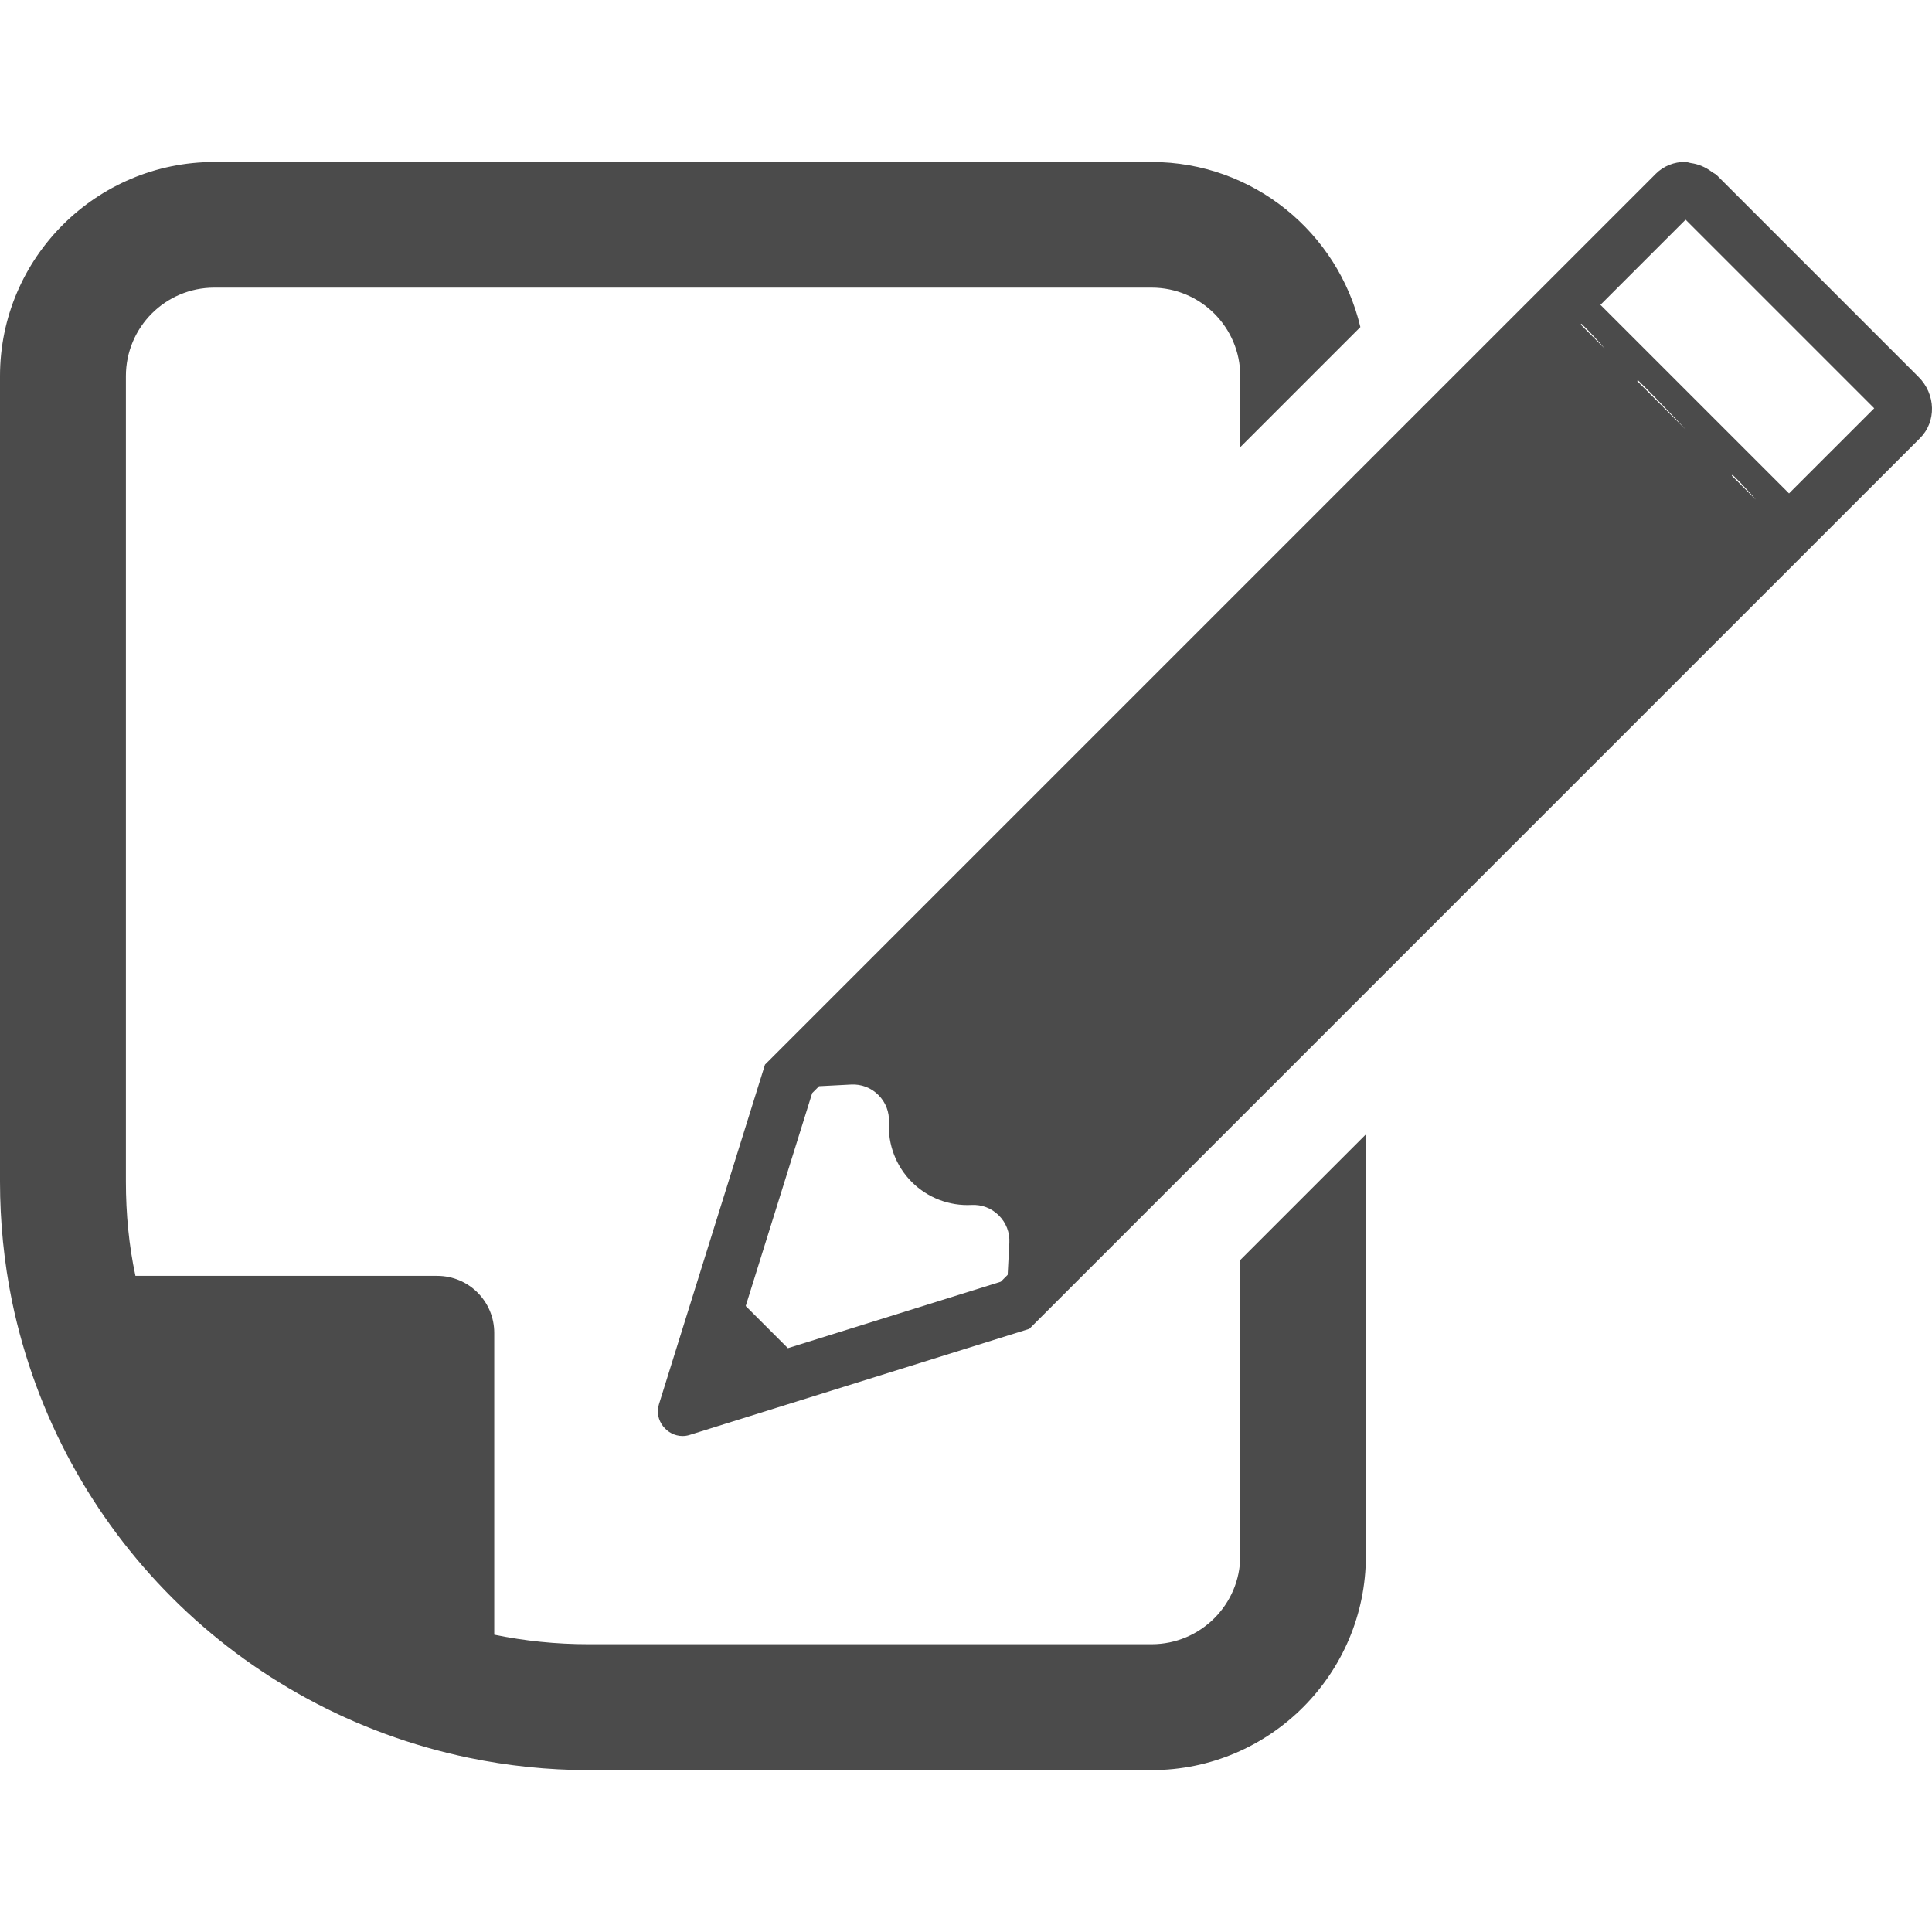 <!--?xml version="1.0" encoding="utf-8"?-->
<!-- Generator: Adobe Illustrator 18.1.1, SVG Export Plug-In . SVG Version: 6.00 Build 0)  -->

<svg version="1.1" id="_x31_0" xmlns="http://www.w3.org/2000/svg" xmlns:xlink="http://www.w3.org/1999/xlink" x="0px" y="0px" viewBox="0 0 512 512" style="width: 64px; height: 64px; opacity: 1;" xml:space="preserve">
<style type="text/css">
	.st0{fill:#374149;}
</style>
<g>
	<path class="st0" d="M361.976,300.852v-0.226l-33.294,33.297v78.374c0,12.922-10.519,23.438-23.507,23.438H155.953
		c-8.59,0-16.914-0.863-24.973-2.527V353.23c0-8.386-6.793-15.113-15.113-15.113H35.891c-1.73-8.055-2.527-16.446-2.527-24.969
		V99.664c0-12.918,10.453-23.438,23.438-23.438h248.374c12.988,0,23.507,10.52,23.507,23.438v10.969l-0.113,7.762l0.113-0.114v0.227
		l31.829-31.828c-5.926-25.039-28.434-43.75-55.336-43.75H56.801C25.504,42.93,0,68.368,0,99.664v213.484
		c0,10.652,1.066,21.374,3.195,31.758c12.653,60.801,60.133,108.277,121.062,120.93c10.32,2.133,20.973,3.262,31.695,3.262h149.222
		c31.363,0,56.801-25.504,56.801-56.801v-65.542l0.113-46.016L361.976,300.852z" style="fill: rgb(75, 75, 75);"></path>
	<path class="st0" d="M508.448,99.907L454.995,46.45c-0.391-0.391-0.891-0.555-1.321-0.883c-0.438-0.336-0.886-0.637-1.355-0.906
		c-0.934-0.531-1.859-0.918-2.867-1.179c-0.422-0.11-0.844-0.192-1.278-0.254c-0.55-0.082-1.082-0.324-1.629-0.324
		c-2.843,0-5.637,1.05-7.758,3.168L202.734,282.125l-28.113,90.046c-1.321,4.23,2.129,8.39,6.25,8.39
		c0.614,0,1.238-0.086,1.86-0.281l90.05-28.118l236.05-236.05C513.202,111.743,513.03,104.484,508.448,99.907z M267.043,337.844
		l-1.824,1.824l-56.422,17.614l-11.175-11.172l17.613-56.422l1.828-1.828l8.485-0.442c2.73-0.145,5.309,0.84,7.246,2.777
		c1.937,1.938,2.922,4.516,2.781,7.25c-0.309,5.882,1.902,11.645,6.07,15.812c4.164,4.165,9.93,6.375,15.813,6.07
		c2.734-0.144,5.308,0.848,7.246,2.782c1.942,1.938,2.926,4.515,2.782,7.246L267.043,337.844z M458.94,126.051l0.215-0.214
		l1.984,1.984l2.844,3.055l1.324,1.538L458.94,126.051z M433.867,100.977l0.214-0.219l4.051,4.055l5.812,6.027l2.778,2.988
		L433.867,100.977z M418.906,86.016l0.214-0.214l1.988,1.992l2.844,3.054l1.317,1.532L418.906,86.016z M424.151,80.805l-0.015-0.02
		l22.566-22.566l49.984,49.981l-22.57,22.566l-49.774-49.77L424.151,80.805z" style="fill: rgb(75, 75, 75);"></path>
</g>
</svg>

